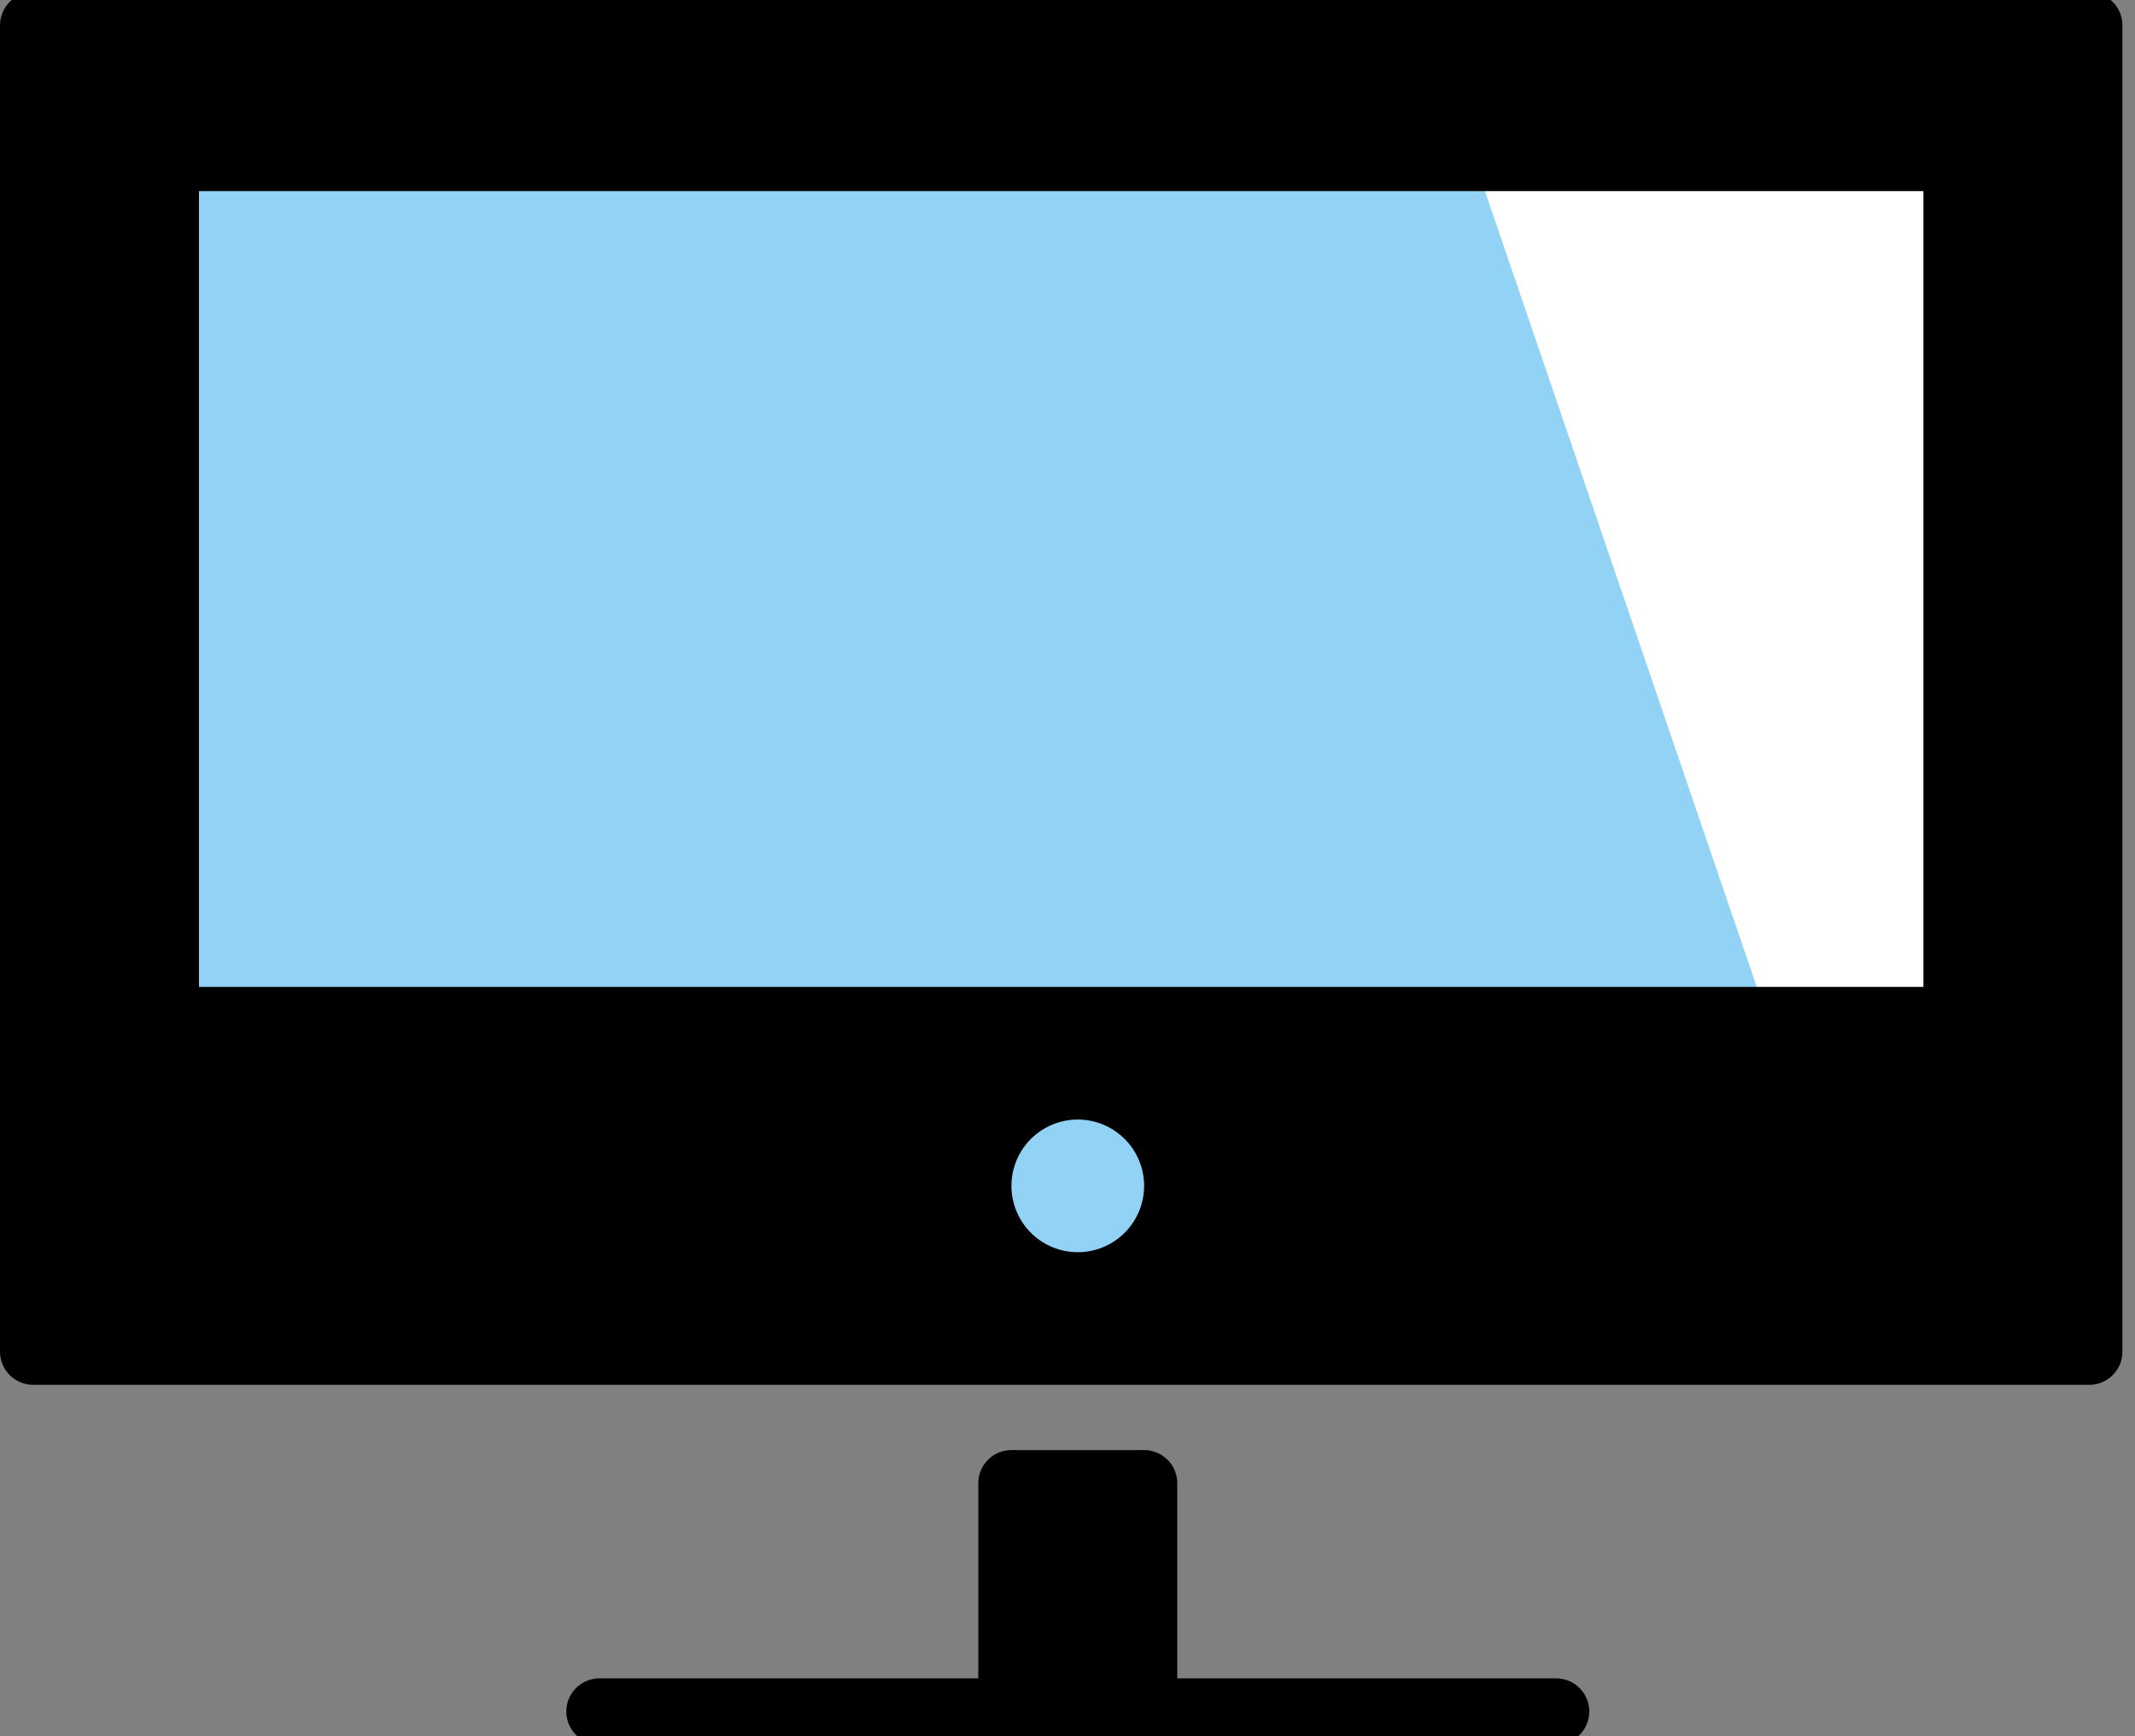 <svg xmlns="http://www.w3.org/2000/svg" xmlns:xlink="http://www.w3.org/1999/xlink" viewBox="0 0 134.125 109.083" fill="#fff" fill-rule="evenodd" stroke="currentColor" stroke-linecap="round" stroke-linejoin="round"><rect x="0" y="0" width="134.125" height="109.083" fill="#808080" stroke="none"/><use xlink:href="#display" x="1.042" y="1.042"/><symbol id="display" overflow="visible"><g stroke="none" fill-rule="nonzero"><path d="M1.59 0L0 83.881h129.527l.681-83.333L1.59 0z" fill="currentColor"/><path d="M9.375 8.881h112.5v54.167H9.375z" fill="#92d3f5"/><path d="M121.875 63.048V8.881l-30.571-.675 18.542 54.292z"/><path d="M62.025 94.211l-.417 12.279 9.467.221.406-13.938s-1.777-2.708-.625-2.708h-8.333c1.152 0-.475 4.167-.475 4.167z" fill="currentColor"/></g><g stroke-width="4.167"><path d="M1.042.548h129.167v83.333H1.042z" fill="none"/><path d="M96.715 106.49H36.619" fill-rule="nonzero" fill="#000"/></g><path d="M62.5 73.465a4.16 4.16 0 1 1 8.333 0 4.16 4.16 0 1 1-8.333 0z" stroke="none" fill="#92d3f5" fill-rule="nonzero"/><path d="M9.375 8.881h112.5v54.167H9.375zm61.458 83.267v13.304M62.5 92.148v13.304" fill="none" stroke-width="4.167"/></symbol></svg>